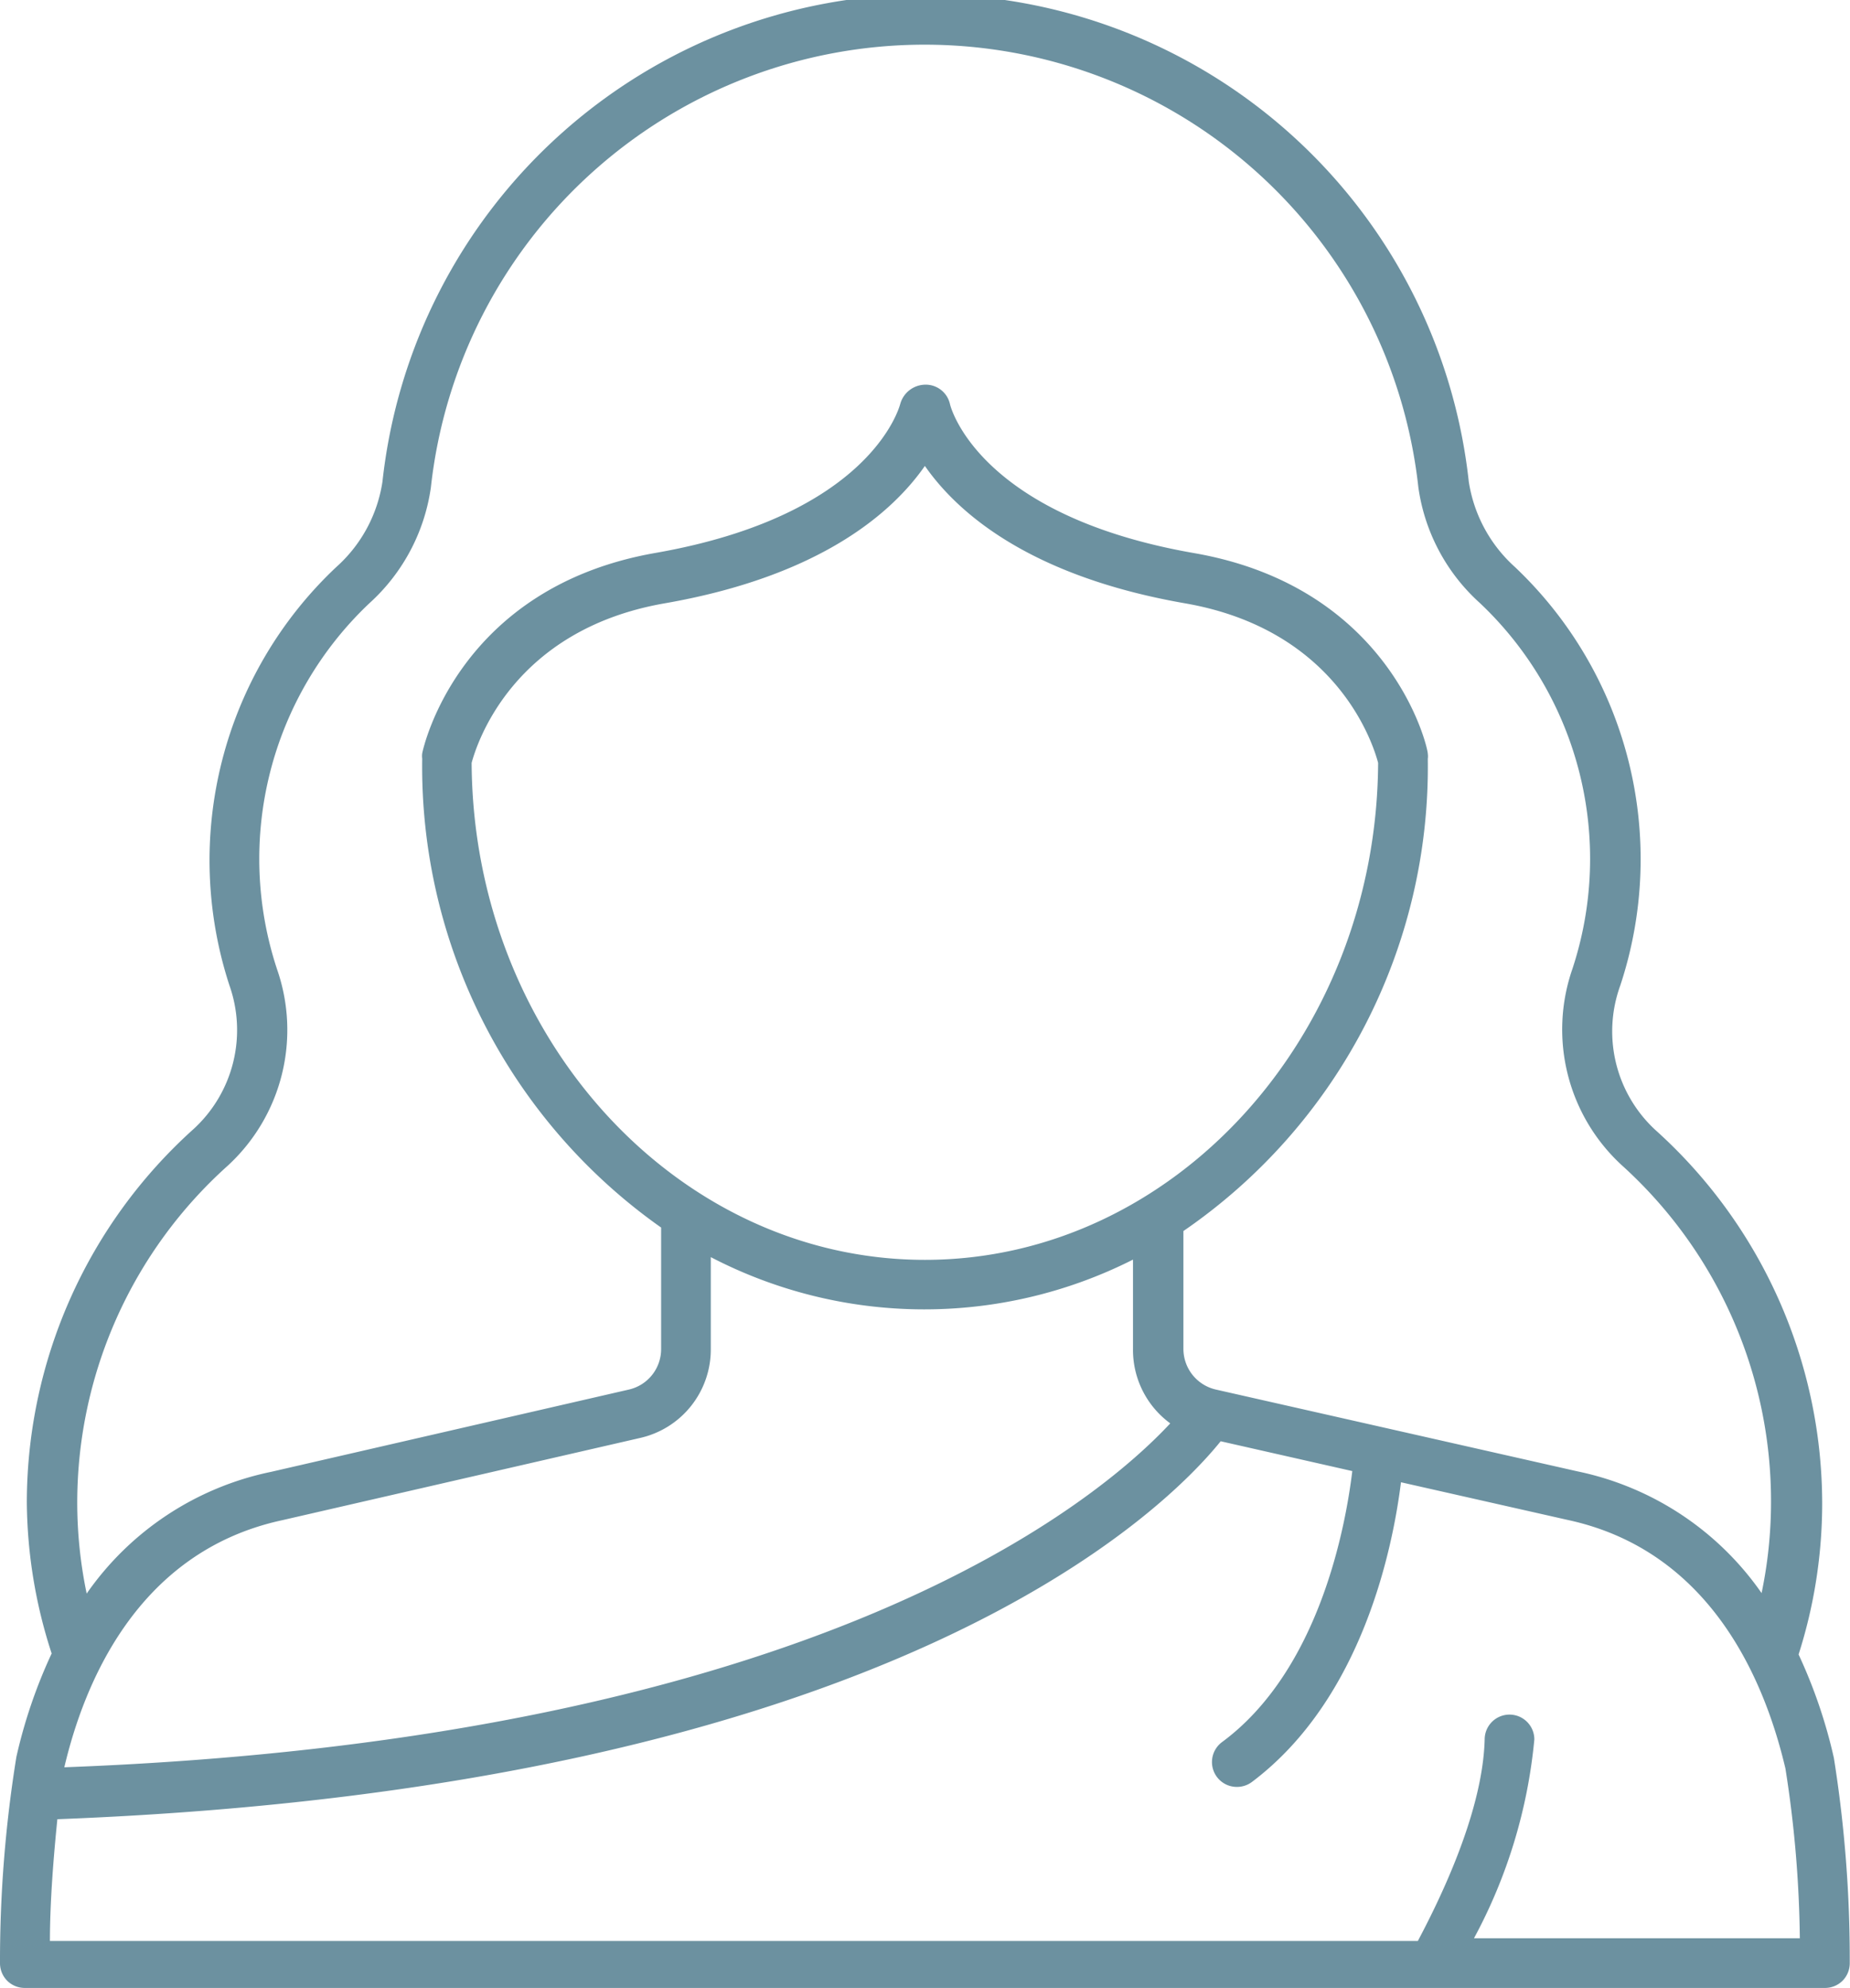 <svg id="Lag_1" data-name="Lag 1" xmlns="http://www.w3.org/2000/svg" viewBox="0 0 74.49 80"><path d="M85.18,76.58a20,20,0,0,0,.95-6.11,20.23,20.23,0,0,0-6.72-15A5.4,5.4,0,0,1,78,49.66a16.18,16.18,0,0,0-4.24-16.84,5.8,5.8,0,0,1-1.86-3.44,22,22,0,0,0-43.74,0,5.75,5.75,0,0,1-1.86,3.44A16.2,16.2,0,0,0,22,49.66a5.4,5.4,0,0,1-1.44,5.77,20.23,20.23,0,0,0-6.72,15,20,20,0,0,0,1,6.11,20.52,20.52,0,0,0-1.42,4.16A51.5,51.5,0,0,0,12.76,89a1,1,0,0,0,.29.71,1,1,0,0,0,.71.29H86.24a1,1,0,0,0,.71-.29,1,1,0,0,0,.29-.71,51.5,51.5,0,0,0-.64-8.26A20.52,20.52,0,0,0,85.18,76.58ZM15.87,70.47a18.21,18.21,0,0,1,6.05-13.55,7.42,7.42,0,0,0,2-7.9,14.15,14.15,0,0,1,3.72-14.75,7.74,7.74,0,0,0,2.47-4.66,20,20,0,0,1,39.76,0,7.7,7.7,0,0,0,2.48,4.66A14.15,14.15,0,0,1,76.07,49a7.42,7.42,0,0,0,2,7.9,18.21,18.21,0,0,1,6,13.55,17.9,17.9,0,0,1-.38,3.66,12,12,0,0,0-7.42-4.9L61.72,65.92a1.68,1.68,0,0,1-1.31-1.64V59.54a22.65,22.65,0,0,0,9.84-19,.76.76,0,0,0,0-.21c0-.27-1.49-6.69-9.4-8.07-8.62-1.5-9.8-5.81-9.84-6a1,1,0,0,0-1-.78,1.06,1.06,0,0,0-1,.77c-.05.18-1.23,4.49-9.85,6-7.91,1.38-9.35,7.8-9.4,8.07a.76.76,0,0,0,0,.21A22.69,22.69,0,0,0,39.38,59.4v4.88a1.67,1.67,0,0,1-1.3,1.64l-14.4,3.31a12,12,0,0,0-7.43,4.9A17.9,17.9,0,0,1,15.87,70.47Zm8.24.71,14.41-3.31a3.65,3.65,0,0,0,2.86-3.59V60.59a18.63,18.63,0,0,0,17,.1v3.59a3.66,3.66,0,0,0,1.5,3c-2.79,3-14.09,12.7-44.53,13.84C16.11,77.89,18.21,72.46,24.11,71.18ZM50,60.7c-10,0-18.19-9-18.25-20,.2-.74,1.63-5.35,7.77-6.42,6.32-1.1,9.2-3.69,10.48-5.53,1.28,1.84,4.16,4.43,10.48,5.53,6.15,1.07,7.58,5.7,7.77,6.42C68.19,51.72,60,60.7,50,60.7ZM72.11,88a20.93,20.93,0,0,0,2.43-8,1,1,0,0,0-1-1,1,1,0,0,0-1,1c-.08,3.08-2,6.8-2.69,8.11H14.77c0-1.58.15-3.43.3-4.9C48.68,81.92,59.72,70.72,61.91,68l5.3,1.2c-.26,2.15-1.3,8-5.25,10.91a1,1,0,0,0,.61,1.8,1,1,0,0,0,.6-.2c4.47-3.36,5.68-9.49,6-12.06l6.73,1.52c5.95,1.29,8,6.82,8.75,10A46.66,46.66,0,0,1,85.23,88Z" transform="translate(-12.76 -10)" style="fill:#6c91a0"/></svg>